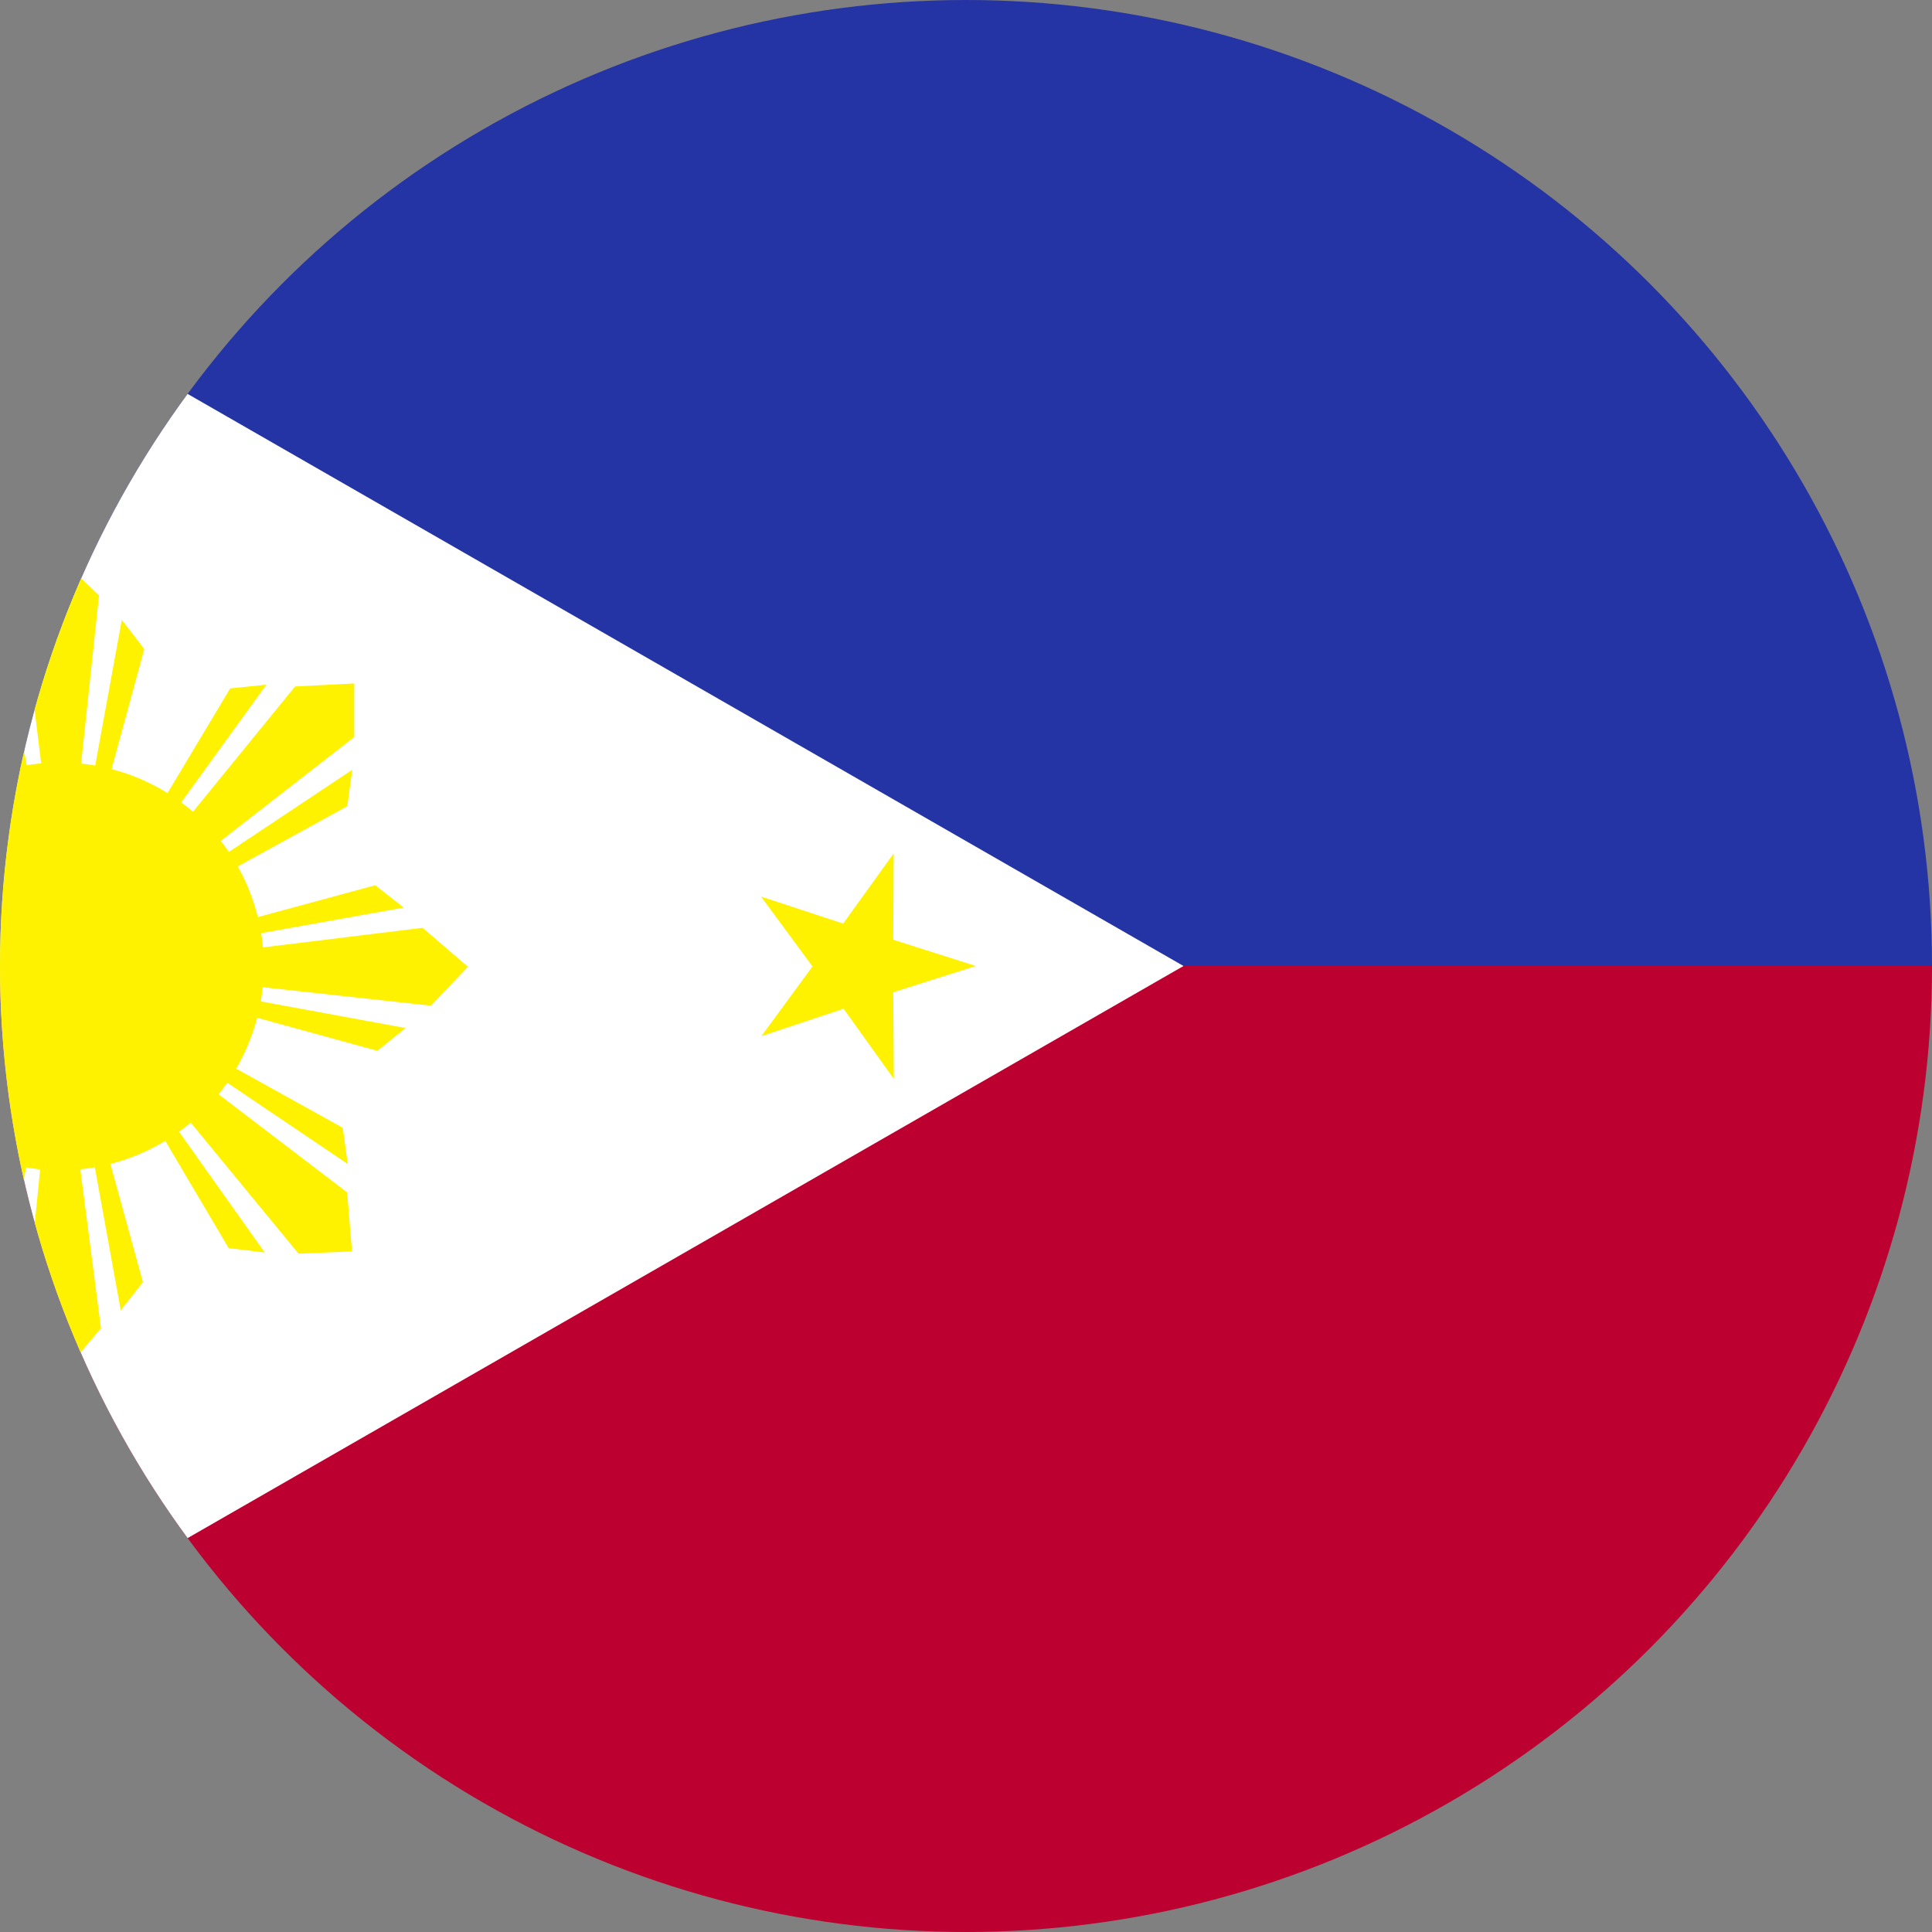 <svg id="Layer_1" data-name="Layer 1" xmlns="http://www.w3.org/2000/svg" xmlns:xlink="http://www.w3.org/1999/xlink" viewBox="0 0 128 128"><rect x="0" y="0" width="128" height="128" fill="#808080" stroke="none"/><defs><style>.cls-1{fill:none;}.cls-2{clip-path:url(#clip-path);}.cls-3{clip-path:url(#clip-path-2);}.cls-4{fill:#2534a4;}.cls-5{fill:#bc0030;}.cls-6{fill:#fff;}.cls-7{fill:#fef200;}</style><clipPath id="clip-path"><circle class="cls-1" cx="64" cy="64" r="64"/></clipPath><clipPath id="clip-path-2"><rect id="_Clipping_Path_" data-name="&lt;Clipping Path&gt;" class="cls-1" x="-33" width="219.44" height="128"/></clipPath></defs><title>Flag_circle_Philippines</title><g class="cls-2"><g id="PHILIPPINES"><g id="_Group_" data-name="&lt;Group&gt;"><g id="_Clip_Group_" data-name="&lt;Clip Group&gt;"><g class="cls-3"><rect id="_Path_" data-name="&lt;Path&gt;" class="cls-4" x="-33" width="219.44" height="64"/><rect id="_Path_2" data-name="&lt;Path&gt;" class="cls-5" x="-33" y="64" width="219.44" height="64"/><polygon id="_Path_3" data-name="&lt;Path&gt;" class="cls-6" points="-33 0 -33 128 78.41 64 -33 0"/><path id="_Compound_Path_" data-name="&lt;Compound Path&gt;" class="cls-7" d="M7.38,51l2.18-8L8.07,41.07,6.29,50.82Zm-4.6,0L1.43,40,4,37l2.56,2.45L5.35,50.82Zm-2,.13-2.16-8L.07,41.17,1.82,51Z"/><path id="_Compound_Path_2" data-name="&lt;Compound Path&gt;" class="cls-7" d="M15.74,57.41l7.27-4L23.34,51l-8.25,5.49Zm-3.19-3.34,7-8.59,3.92-.2,0,3.55-9,7ZM11,52.71l4.25-7.1,2.4-.25-5.79,8Z"/><path id="_Compound_Path_3" data-name="&lt;Compound Path&gt;" class="cls-7" d="M17,67.42l8,2.2,1.87-1.51-9.74-1.79Zm0-4.6,11-1.35,3,2.58-2.45,2.58L17.17,65.38Zm-.14-2,8-2.17,1.89,1.48L17,61.88Z"/><path id="_Compound_Path_4" data-name="&lt;Compound Path&gt;" class="cls-7" d="M10.94,75.57l4.21,7.12,2.39.29-5.75-8.1Zm3.24-3.3L23,79l.32,3.91-3.54.15-7.29-8.86Zm1.32-1.55,7.21,4,.33,2.4-8.21-5.54Z"/><path id="_Compound_Path_5" data-name="&lt;Compound Path&gt;" class="cls-7" d="M.66,77.08l-2.11,8L.06,87,1.75,77.2Zm4.61,0L6.69,88l-2.54,3L1.54,88.59,2.69,77.2Zm2-.13,2.2,8L8,86.81,6.23,77.05Z"/><g id="_Clip_Group_2" data-name="&lt;Clip Group&gt;"><g class="cls-3"><path id="_Path_4" data-name="&lt;Path&gt;" class="cls-7" d="M4,50.52A13.49,13.49,0,0,1,17.48,64,13.54,13.54,0,0,1,4,77.54,13.53,13.53,0,0,1-9.52,64,13.48,13.48,0,0,1,4,50.52"/><polygon id="_Path_5" data-name="&lt;Path&gt;" class="cls-7" points="50.44 68.65 53.83 64.03 50.42 59.4 55.86 61.19 59.21 56.54 59.18 62.26 64.65 64 59.18 65.74 59.22 71.48 55.89 66.83 50.44 68.65"/></g></g></g></g></g></g></g></svg>